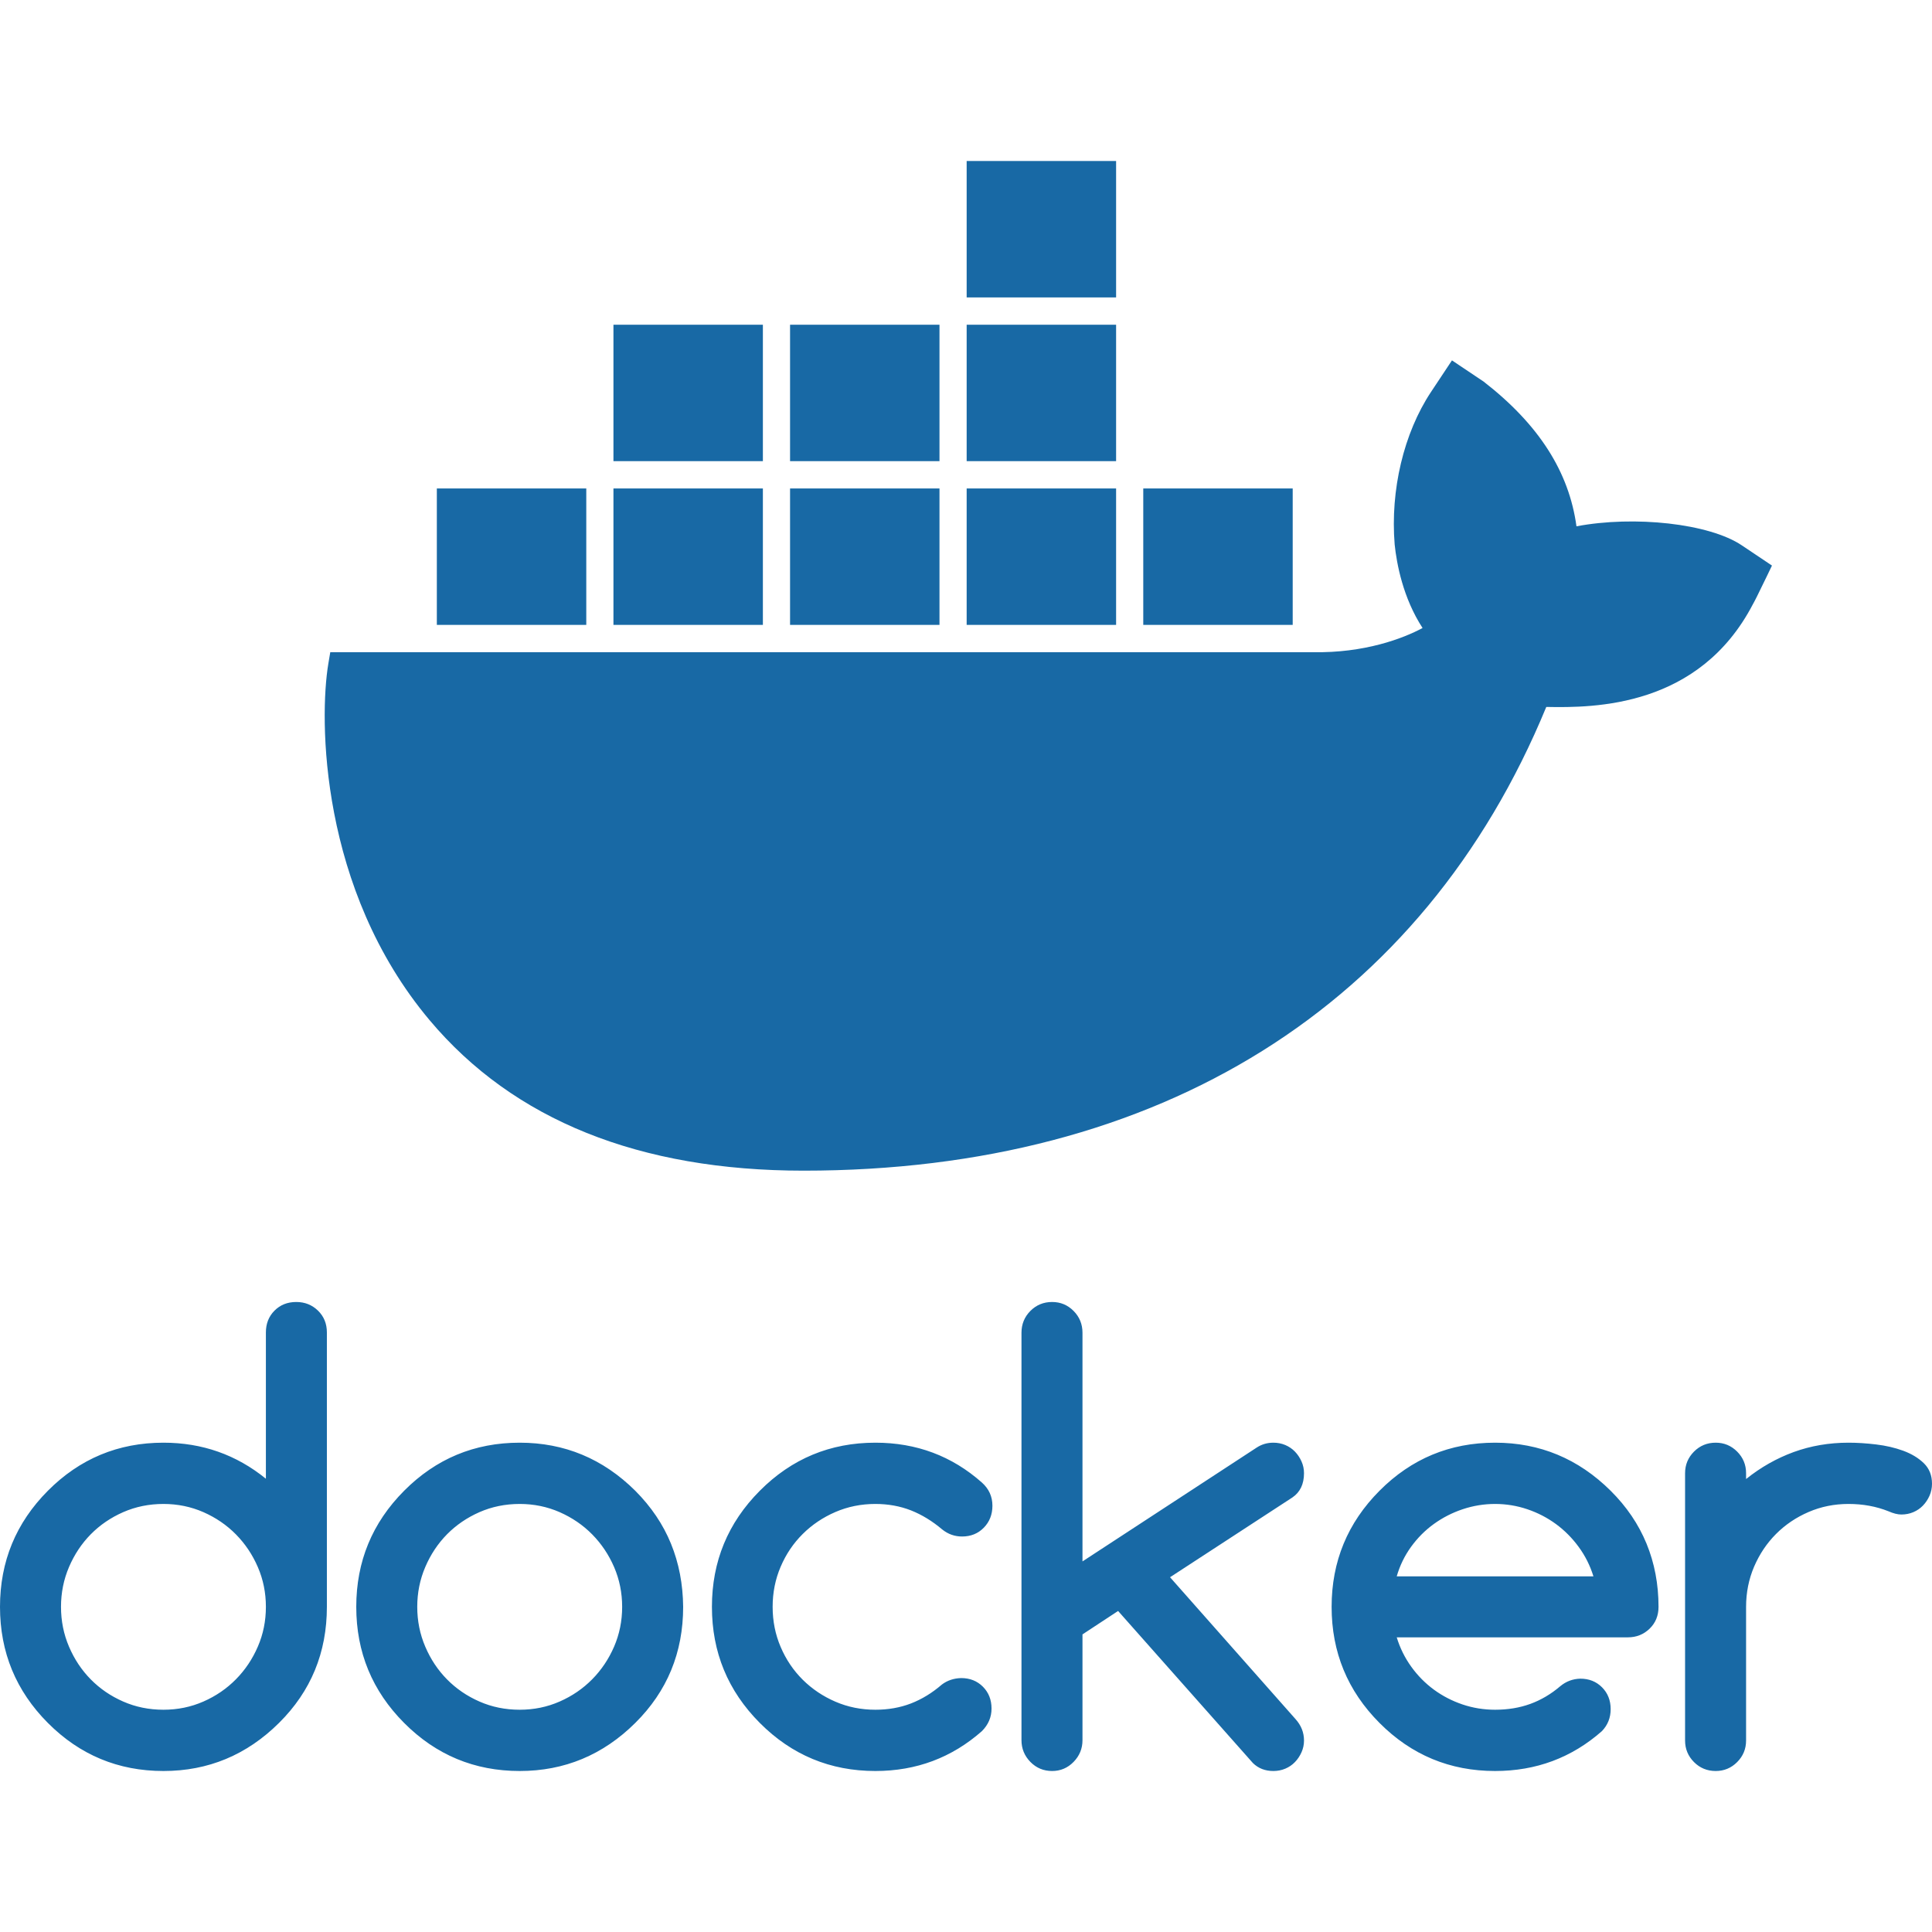 <?xml version="1.0" encoding="UTF-8"?>
<svg width="120px" height="120px" viewBox="0 0 120 120" version="1.1" xmlns="http://www.w3.org/2000/svg" xmlns:xlink="http://www.w3.org/1999/xlink">
    <!-- Generator: Sketch 48.1 (47250) - http://www.bohemiancoding.com/sketch -->
    <title>Artboard 2 Copy 8@2x</title>
    <desc>Created with Sketch.</desc>
    <defs></defs>
    <g id="Page-1" stroke="none" stroke-width="1" fill="none" fill-rule="evenodd">
        <g id="Artboard-2-Copy-8" fill="#1869A5">
            <g id="Group-10" transform="translate(0, 10)">
                <path d="M119.492,80.882 C119.154,80.555 118.728,80.298 118.214,80.109 C117.7,79.921 117.139,79.79 116.529,79.717 C115.918,79.644 115.347,79.608 114.815,79.608 C113.607,79.608 112.47,79.803 111.407,80.19 C110.344,80.58 109.359,81.137 108.452,81.866 L108.452,81.502 C108.452,80.98 108.268,80.534 107.899,80.163 C107.531,79.793 107.086,79.608 106.567,79.608 C106.034,79.608 105.585,79.793 105.216,80.163 C104.848,80.534 104.663,80.98 104.663,81.502 L104.663,98.107 C104.663,98.629 104.848,99.075 105.216,99.445 C105.585,99.815 106.034,100 106.567,100 C107.086,100 107.531,99.815 107.899,99.445 C108.268,99.075 108.452,98.629 108.452,98.107 L108.452,89.804 C108.452,88.918 108.619,88.086 108.95,87.309 C109.283,86.533 109.736,85.857 110.31,85.28 C110.885,84.703 111.558,84.248 112.332,83.914 C113.105,83.58 113.933,83.413 114.815,83.413 C115.71,83.413 116.537,83.565 117.299,83.869 C117.6,84.002 117.867,84.069 118.096,84.069 C118.361,84.069 118.609,84.021 118.84,83.923 C119.069,83.826 119.269,83.69 119.438,83.514 C119.607,83.338 119.743,83.135 119.845,82.903 C119.948,82.674 120,82.425 120,82.157 C120,81.635 119.83,81.21 119.492,80.882 Z M86.753,87.91 C86.945,87.243 87.242,86.634 87.64,86.081 C88.039,85.529 88.51,85.055 89.055,84.66 C89.599,84.267 90.197,83.959 90.85,83.741 C91.502,83.523 92.173,83.413 92.862,83.413 C93.551,83.413 94.218,83.523 94.864,83.741 C95.511,83.959 96.104,84.267 96.641,84.66 C97.179,85.055 97.651,85.529 98.054,86.081 C98.46,86.634 98.765,87.243 98.971,87.91 L86.753,87.91 Z M100.041,82.594 C98.034,80.603 95.641,79.608 92.862,79.608 C90.057,79.608 87.664,80.603 85.683,82.594 C83.7,84.586 82.709,86.988 82.709,89.804 C82.709,92.62 83.7,95.024 85.683,97.014 C87.664,99.005 90.057,100 92.862,100 C95.411,100 97.623,99.175 99.497,97.524 C99.859,97.148 100.041,96.693 100.041,96.159 C100.041,95.612 99.862,95.16 99.505,94.802 C99.149,94.444 98.699,94.265 98.155,94.265 C97.684,94.277 97.267,94.436 96.905,94.738 C96.336,95.224 95.719,95.588 95.055,95.831 C94.389,96.074 93.659,96.195 92.862,96.195 C92.16,96.195 91.487,96.085 90.84,95.867 C90.194,95.648 89.601,95.342 89.063,94.948 C88.526,94.553 88.057,94.08 87.659,93.527 C87.26,92.975 86.957,92.365 86.753,91.698 L101.11,91.698 C101.641,91.698 102.091,91.518 102.46,91.16 C102.829,90.803 103.014,90.35 103.014,89.804 C103.014,88.397 102.765,87.089 102.27,85.881 C101.774,84.673 101.031,83.577 100.041,82.594 Z M80.994,81.502 C80.994,81.247 80.943,81.004 80.84,80.774 C80.737,80.543 80.602,80.34 80.432,80.163 C80.263,79.988 80.063,79.852 79.834,79.754 C79.604,79.657 79.356,79.608 79.09,79.608 C78.716,79.608 78.377,79.706 78.075,79.899 L67.235,86.982 L67.235,72.78 C67.235,72.247 67.05,71.795 66.682,71.424 C66.314,71.054 65.869,70.869 65.349,70.869 C64.817,70.869 64.367,71.054 63.999,71.424 C63.631,71.795 63.446,72.247 63.446,72.78 L63.446,98.088 C63.446,98.61 63.631,99.06 63.999,99.436 C64.367,99.812 64.817,100 65.349,100 C65.869,100 66.314,99.812 66.682,99.436 C67.05,99.06 67.235,98.61 67.235,98.088 L67.235,91.515 L69.447,90.06 L77.822,99.508 C78.16,99.837 78.583,100 79.09,100 C79.356,100 79.604,99.951 79.834,99.854 C80.063,99.757 80.263,99.621 80.432,99.445 C80.602,99.27 80.737,99.065 80.84,98.835 C80.943,98.605 80.994,98.361 80.994,98.107 C80.994,97.609 80.818,97.166 80.468,96.777 L72.673,87.965 L80.269,83.013 C80.752,82.684 80.994,82.182 80.994,81.502 Z M49.857,85.28 C50.437,84.703 51.114,84.248 51.887,83.914 C52.661,83.58 53.489,83.413 54.372,83.413 C55.169,83.413 55.905,83.548 56.583,83.813 C57.259,84.081 57.906,84.476 58.522,84.997 C58.885,85.289 59.296,85.435 59.755,85.435 C60.299,85.435 60.749,85.253 61.106,84.888 C61.462,84.524 61.641,84.069 61.641,83.523 C61.641,82.953 61.423,82.473 60.988,82.084 C59.126,80.434 56.922,79.608 54.372,79.608 C51.567,79.608 49.174,80.603 47.193,82.594 C45.21,84.586 44.219,86.988 44.219,89.804 C44.219,92.62 45.21,95.024 47.193,97.014 C49.174,99.005 51.567,100 54.372,100 C56.909,100 59.115,99.175 60.988,97.524 C61.387,97.123 61.586,96.657 61.586,96.122 C61.586,95.575 61.407,95.124 61.052,94.766 C60.695,94.408 60.244,94.228 59.701,94.228 C59.242,94.24 58.843,94.374 58.504,94.628 C57.9,95.151 57.259,95.542 56.583,95.804 C55.905,96.065 55.169,96.195 54.372,96.195 C53.489,96.195 52.661,96.028 51.887,95.694 C51.114,95.36 50.437,94.905 49.857,94.329 C49.277,93.752 48.82,93.075 48.489,92.298 C48.156,91.522 47.99,90.69 47.99,89.804 C47.99,88.918 48.156,88.086 48.489,87.309 C48.82,86.533 49.277,85.857 49.857,85.28 Z M38.145,92.271 C37.812,93.042 37.358,93.719 36.785,94.301 C36.211,94.884 35.536,95.346 34.763,95.685 C33.99,96.025 33.162,96.195 32.279,96.195 C31.385,96.195 30.551,96.025 29.778,95.685 C29.005,95.346 28.334,94.887 27.766,94.31 C27.197,93.734 26.747,93.058 26.415,92.28 C26.082,91.504 25.916,90.678 25.916,89.804 C25.916,88.931 26.082,88.105 26.415,87.328 C26.747,86.552 27.197,85.875 27.766,85.297 C28.334,84.722 29.005,84.264 29.778,83.923 C30.551,83.584 31.385,83.413 32.279,83.413 C33.162,83.413 33.99,83.584 34.763,83.923 C35.536,84.264 36.211,84.724 36.785,85.307 C37.358,85.89 37.812,86.566 38.145,87.337 C38.476,88.108 38.643,88.931 38.643,89.804 C38.643,90.678 38.476,91.501 38.145,92.271 Z M39.458,82.594 C37.452,80.603 35.059,79.608 32.279,79.608 C29.475,79.608 27.082,80.603 25.101,82.594 C23.118,84.586 22.128,86.988 22.128,89.804 C22.128,92.62 23.118,95.024 25.101,97.014 C27.082,99.005 29.475,100 32.279,100 C35.059,100 37.452,99.005 39.458,97.014 C41.441,95.047 42.432,92.644 42.432,89.804 C42.419,88.397 42.169,87.092 41.679,85.89 C41.19,84.688 40.45,83.59 39.458,82.594 Z M16.016,92.271 C15.684,93.042 15.231,93.719 14.657,94.301 C14.083,94.884 13.409,95.346 12.636,95.685 C11.862,96.025 11.035,96.195 10.152,96.195 C9.257,96.195 8.424,96.025 7.65,95.685 C6.876,95.346 6.205,94.887 5.638,94.31 C5.069,93.734 4.62,93.058 4.287,92.28 C3.955,91.504 3.789,90.678 3.789,89.804 C3.789,88.931 3.955,88.105 4.287,87.328 C4.62,86.552 5.069,85.875 5.638,85.297 C6.205,84.722 6.876,84.264 7.65,83.923 C8.424,83.584 9.257,83.413 10.152,83.413 C11.035,83.413 11.862,83.584 12.636,83.923 C13.409,84.264 14.083,84.724 14.657,85.307 C15.231,85.89 15.684,86.566 16.016,87.337 C16.349,88.108 16.515,88.931 16.515,89.804 C16.515,90.678 16.349,91.501 16.016,92.271 Z M18.401,70.869 C17.856,70.869 17.406,71.048 17.05,71.406 C16.693,71.764 16.515,72.216 16.515,72.762 L16.515,81.847 C14.678,80.354 12.556,79.608 10.152,79.608 C7.348,79.608 4.955,80.603 2.973,82.594 C0.991,84.586 0,86.988 0,89.804 C0,92.62 0.991,95.024 2.973,97.014 C4.955,99.005 7.348,100 10.152,100 C12.931,100 15.324,99.005 17.33,97.014 C19.313,95.047 20.303,92.644 20.303,89.804 L20.303,72.762 C20.303,72.216 20.119,71.764 19.751,71.406 C19.382,71.048 18.932,70.869 18.401,70.869 Z M71.01,28.814 L80.292,28.814 L80.292,20.339 L71.01,20.339 L71.01,28.814 Z M60.041,28.814 L69.323,28.814 L69.323,20.339 L60.041,20.339 L60.041,28.814 Z M49.072,28.814 L58.353,28.814 L58.353,20.339 L49.072,20.339 L49.072,28.814 Z M38.102,28.814 L47.384,28.814 L47.384,20.339 L38.102,20.339 L38.102,28.814 Z M27.133,28.814 L36.415,28.814 L36.415,20.339 L27.133,20.339 L27.133,28.814 Z M38.102,18.644 L47.384,18.644 L47.384,10.17 L38.102,10.17 L38.102,18.644 Z M49.072,18.644 L58.353,18.644 L58.353,10.17 L49.072,10.17 L49.072,18.644 Z M60.041,18.644 L69.323,18.644 L69.323,10.17 L60.041,10.17 L60.041,18.644 Z M60.041,8.475 L69.323,8.475 L69.323,0 L60.041,0 L60.041,8.475 Z M110.06,25.128 L108.186,23.872 C106.158,22.51 101.502,22.011 97.917,22.69 C97.455,19.299 95.574,16.359 92.152,13.702 L90.184,12.384 L88.871,14.362 C87.19,16.908 86.35,20.435 86.625,23.817 C86.749,25.007 87.139,27.135 88.358,29.006 C87.139,29.664 84.731,30.569 81.557,30.508 L20.514,30.508 L20.395,31.214 C19.821,34.614 19.833,45.22 26.69,53.373 C31.902,59.57 39.716,62.712 49.915,62.712 C72.025,62.712 88.383,52.49 96.043,33.909 C99.055,33.97 105.541,33.927 108.873,27.534 C108.959,27.387 109.159,27.003 109.741,25.792 L110.06,25.128 Z" id="vertical"></path>
            </g>
        </g>
    </g>
</svg>